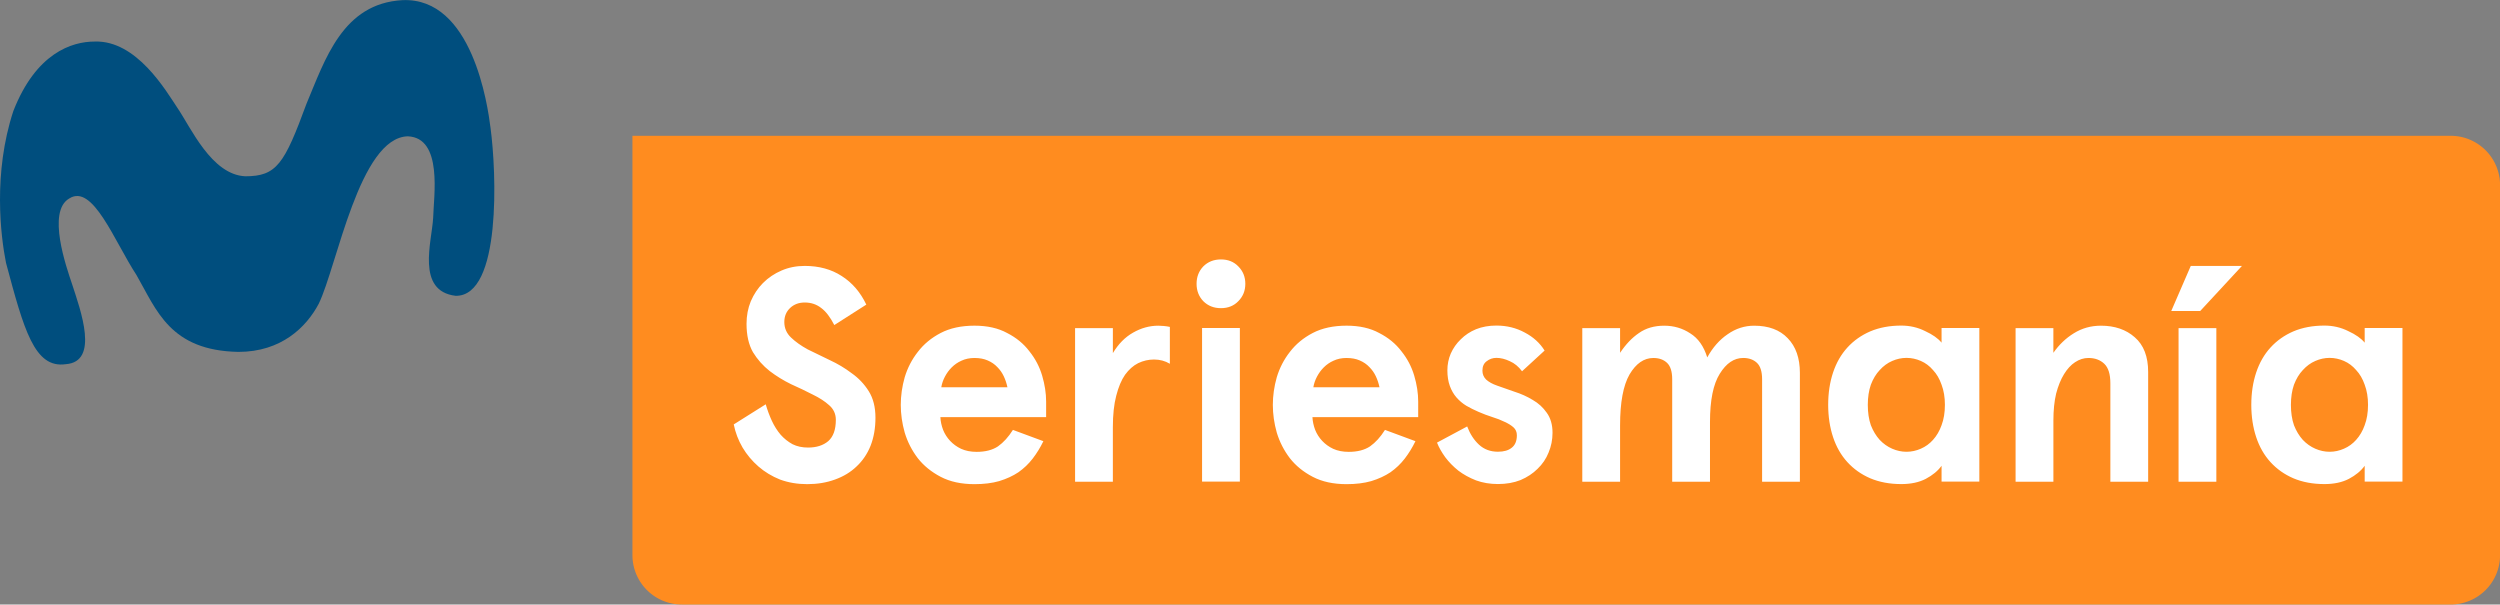 <svg width="554.268" height="35.46mm" viewBox="0 0 146.65 35.46" xmlns="http://www.w3.org/2000/svg">
    <rect x="0" y="0" width="146.65" height="35.46" fill="#808080" stroke="none"/>
    <path d="M37.099 7.966v24.592a2.896 2.896 0 0 0 2.902 2.902h103.75a2.896 2.896 0 0 0 2.903-2.902v-21.69a2.897 2.897 0 0 0-2.903-2.902H37.101z" fill="#ff8c1f" stroke-width=".163"/>
    <g fill="#fff" stroke-width=".745" aria-label="Seriesmanía">
        <path d="M48.94 19.068q-.357-.698-.769-1.002-.41-.321-.965-.321-.518 0-.858.321-.34.322-.34.823 0 .536.394.911.393.376.983.698.608.304 1.287.625.697.322 1.287.77.608.428 1.001 1.054.394.626.394 1.555 0 .912-.286 1.645-.286.715-.823 1.216-.518.5-1.269.768-.733.269-1.627.269-.858 0-1.591-.269-.715-.286-1.27-.768-.554-.483-.929-1.109-.375-.643-.518-1.358l1.877-1.18q.143.5.357.965.215.465.519.822.304.34.697.555.393.196.912.196.733 0 1.18-.375.447-.393.447-1.251 0-.519-.394-.859-.375-.34-.965-.625-.59-.304-1.27-.608-.661-.322-1.25-.769-.59-.465-.984-1.108-.376-.662-.376-1.663 0-.715.25-1.323.269-.625.716-1.072.465-.465 1.09-.733.626-.269 1.359-.269 1.251 0 2.163.59.93.59 1.448 1.68zM61.366 24.468h-6.203q.018.375.16.75.144.358.412.644t.643.465q.394.179.912.179.769 0 1.252-.322.482-.34.876-.966l1.787.662q-.268.554-.625 1.019-.358.465-.84.804-.483.322-1.127.519-.626.179-1.448.179-1.162 0-1.984-.43t-1.341-1.09q-.519-.68-.769-1.502-.232-.822-.232-1.627t.232-1.626q.25-.823.769-1.484.518-.68 1.34-1.109t1.985-.429q1.126 0 1.913.43.804.41 1.305 1.072.518.644.75 1.43t.233 1.52zm-4.201-3.469q-.429 0-.769.161-.322.143-.572.394-.232.232-.393.536t-.215.626h3.88q-.072-.34-.215-.644-.143-.304-.375-.536-.233-.25-.572-.394-.322-.143-.769-.143zM63.064 28.258v-9.01h2.217v1.465q.483-.804 1.18-1.198.715-.41 1.484-.41.143 0 .322.017.196.018.357.054v2.163q-.411-.25-.93-.25-.482 0-.93.214-.428.215-.768.68-.322.464-.518 1.233-.197.751-.197 1.842v3.2zM70.191 16.648q0-.608.394-1.02.41-.41 1.036-.41.626 0 1.02.41.41.412.41 1.02t-.41 1.019q-.394.41-1.02.41-.625 0-1.036-.41-.394-.412-.394-1.02zm2.539 2.592v9.01h-2.217v-9.01zM83.191 24.468h-6.203q.018.375.16.75.144.358.412.644t.643.465q.394.179.912.179.769 0 1.252-.322.482-.34.876-.966l1.787.662q-.268.554-.625 1.019-.358.465-.84.804-.483.322-1.127.519-.626.179-1.448.179-1.162 0-1.984-.43-.823-.429-1.341-1.09-.519-.68-.769-1.502-.232-.822-.232-1.627t.232-1.626q.25-.823.769-1.484.518-.68 1.34-1.109.823-.429 1.985-.429 1.126 0 1.913.43.804.41 1.305 1.072.518.644.75 1.43.233.787.233 1.52zm-4.201-3.469q-.429 0-.769.161-.322.143-.572.394-.232.232-.393.536t-.215.626h3.88q-.072-.34-.215-.644-.143-.304-.375-.536-.233-.25-.572-.394Q79.437 21 78.99 21zM87.781 19.098q.912 0 1.663.41.75.394 1.162 1.056l-1.323 1.215q-.304-.41-.715-.59-.411-.196-.787-.196-.322 0-.572.196-.25.18-.25.554 0 .304.214.519.233.214.644.357.465.161 1.019.358.572.179 1.073.483.5.286.822.75.34.465.34 1.18 0 .608-.233 1.162-.214.537-.643.948-.412.411-1.001.661-.59.233-1.323.233-.698 0-1.288-.215-.59-.232-1.037-.572-.446-.357-.768-.786-.322-.447-.483-.858l1.77-.948q.25.661.697 1.073.447.41 1.109.41.518 0 .804-.232.304-.232.304-.733 0-.286-.197-.464t-.518-.322q-.322-.161-.733-.286-.393-.125-.805-.304-.375-.161-.715-.358-.321-.196-.572-.482-.25-.286-.393-.68-.143-.393-.143-.912t.197-.983q.214-.482.59-.84.375-.375.893-.59.537-.215 1.198-.215zM98.091 28.258V22.25q0-.68-.304-.966T96.983 21q-.823 0-1.395.966-.554.965-.554 2.985v3.308h-2.217v-9.01h2.217v1.447q.5-.75 1.109-1.162.607-.429 1.483-.429.84 0 1.52.447.697.43 1.001 1.413.483-.876 1.198-1.36.715-.5 1.555-.5 1.27 0 1.967.733.715.733.715 2.038v6.383h-2.217V22.25q0-.68-.304-.966t-.804-.286q-.805 0-1.377.93-.572.912-.572 2.825v3.504zM107.241 23.748q0-1.037.286-1.895t.84-1.466q.555-.608 1.341-.948.805-.34 1.824-.34.75 0 1.394.322.662.304.966.68v-.859h2.216v9.01h-2.216v-.929q-.322.447-.93.769-.59.304-1.43.304-1.02 0-1.824-.34-.786-.34-1.34-.947-.555-.608-.84-1.466t-.287-1.895zm2.324 0q0 .679.18 1.197.196.5.518.858.321.34.733.519.41.179.84.179t.84-.18q.411-.178.715-.518.322-.357.5-.858.197-.518.197-1.197 0-.662-.196-1.18-.18-.519-.5-.858-.305-.358-.716-.537-.411-.179-.84-.179t-.84.18q-.412.178-.733.536-.322.34-.519.858-.179.518-.179 1.18zM120.451 19.248v1.448q.5-.715 1.198-1.145.715-.446 1.591-.446 1.216 0 1.985.679.786.68.786 2.038v6.436h-2.217v-5.775q0-.804-.357-1.144-.358-.34-.93-.34-.411 0-.786.25-.358.233-.644.698t-.465 1.144q-.16.68-.16 1.573v3.594h-2.218v-9.01zM130.011 19.248v9.01h-2.217v-9.01zM128.51 15.6h3.003l-2.45 2.645h-1.698zM132.061 23.748q0-1.037.286-1.895t.84-1.466q.555-.608 1.341-.948.805-.34 1.824-.34.75 0 1.394.322.662.304.966.68v-.859h2.216v9.01h-2.216v-.929q-.322.447-.93.769-.59.304-1.43.304-1.02 0-1.824-.34-.786-.34-1.34-.947-.555-.608-.84-1.466t-.287-1.895zm2.324 0q0 .679.18 1.197.196.5.518.858.321.34.733.519.41.179.84.179t.84-.18q.411-.178.715-.518.322-.357.5-.858.197-.518.197-1.197 0-.662-.196-1.18-.18-.519-.5-.858-.305-.358-.716-.537-.411-.179-.84-.179t-.84.18q-.412.178-.733.536-.322.34-.519.858-.179.518-.179 1.18z"/>
    </g>
    <path d="M28.778 7.53c-.17-1.385-1.079-7.69-5.16-7.522-3.523.186-4.548 3.49-5.638 6.075-1.3 3.537-1.75 4.258-3.592 4.258-1.99-.093-3.194-2.869-3.996-4.036-.651-.97-2.38-3.96-4.845-3.867-1.343 0-3.441.683-4.765 4.077-1.198 3.647-.744 7.325-.43 8.903 1.048 3.908 1.663 6.21 3.505 5.945 1.98-.139.878-3.14.365-4.714-.328-.98-1.48-4.243-.161-5.005 1.384-.892 2.638 2.492 3.948 4.495 1.18 2.053 1.96 4.426 5.977 4.503 2.51 0 3.985-1.448 4.713-2.827 1.077-2.224 2.384-9.747 5.223-9.819 2.071.083 1.516 3.539 1.487 4.793-.08 1.392-1.01 4.28 1.315 4.563 2.706.047 2.394-7.292 2.054-9.822z" fill="#004e7e" stroke-width=".613"/>
</svg>
